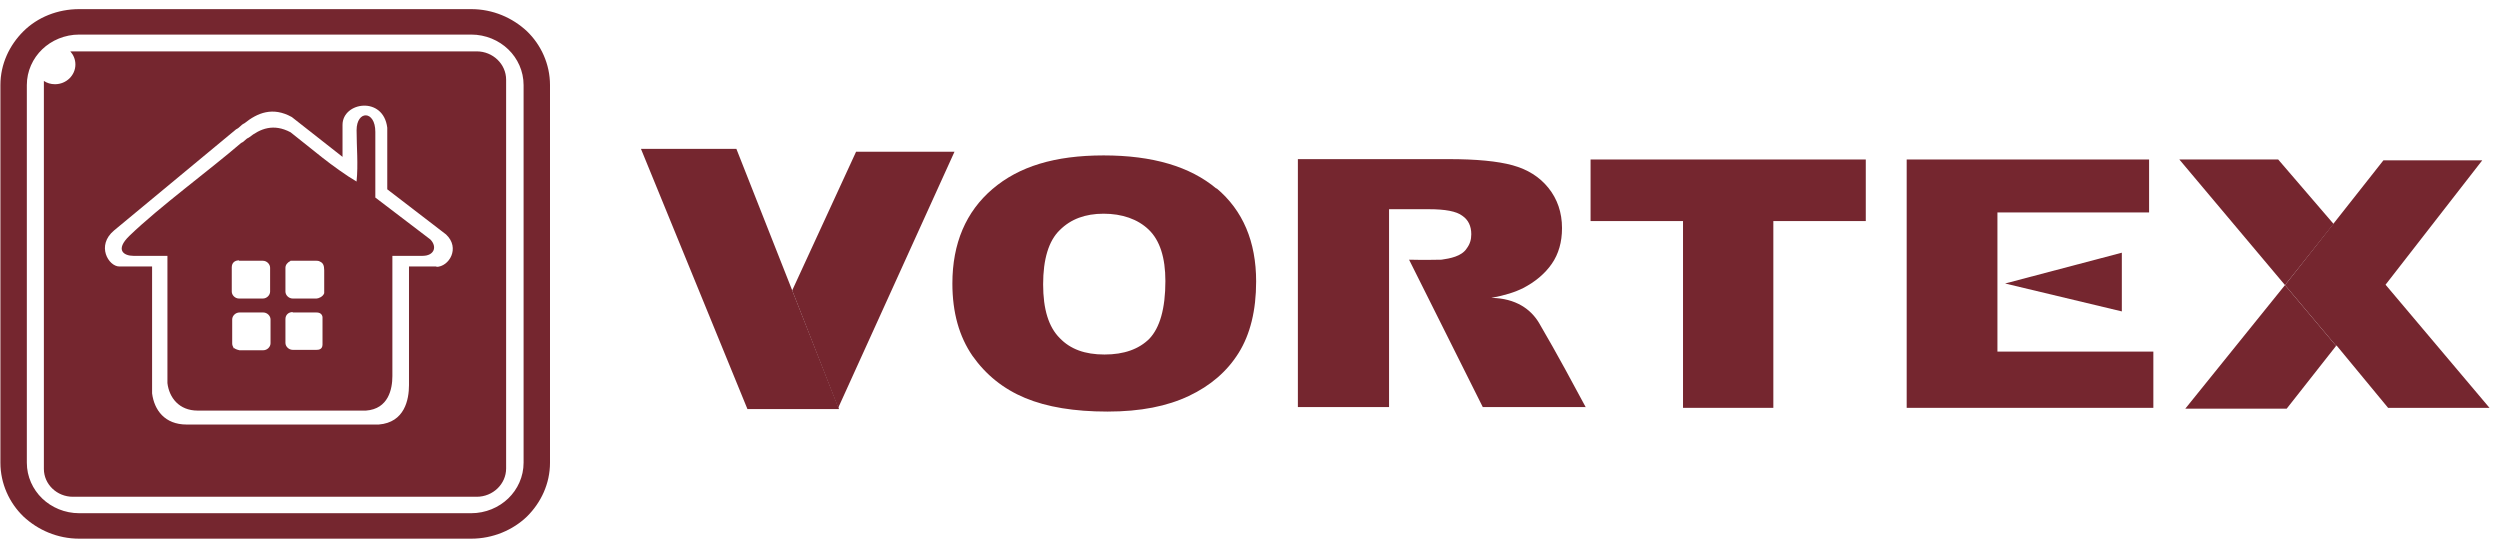 <svg width="211" height="46" viewBox="0 0 211 46" fill="none" xmlns="http://www.w3.org/2000/svg">
<path d="M210.114 34.423L201.34 24.029L209.503 13.531H201.161L192.854 24.064L197.169 29.192L197.205 29.157L201.556 34.423H210.114Z" fill="#75262F"/>
<path d="M62.15 12.562L70.816 34.528H63.085L54.096 12.562H62.15Z" fill="#75262F"/>
<path d="M102.674 15.924C100.445 14.053 97.281 13.117 93.146 13.117C89.011 13.117 85.99 14.053 83.761 15.958C81.531 17.864 80.381 20.532 80.381 23.927C80.381 26.387 80.956 28.396 82.071 30.025C83.222 31.653 84.696 32.831 86.529 33.593C88.363 34.355 90.665 34.737 93.469 34.737C96.274 34.737 98.503 34.286 100.337 33.42C102.171 32.554 103.573 31.341 104.544 29.782C105.515 28.223 106.018 26.214 106.018 23.754C106.018 20.393 104.904 17.76 102.674 15.889V15.924ZM97.029 28.57C96.13 29.47 94.871 29.921 93.218 29.921C91.564 29.921 90.341 29.47 89.442 28.535C88.507 27.599 88.04 26.11 88.04 23.996C88.04 21.883 88.507 20.324 89.442 19.423C90.377 18.487 91.6 18.037 93.146 18.037C94.692 18.037 96.022 18.487 96.957 19.388C97.892 20.289 98.359 21.744 98.359 23.719C98.359 26.04 97.892 27.669 96.993 28.604L97.029 28.57Z" fill="#75262F"/>
<path d="M134.244 18.658H142.047V34.422H149.67V18.658H157.472V13.461H134.244V18.658Z" fill="#75262F"/>
<path d="M168.583 21.291V17.93H181.383V13.461H160.924V34.422H181.743V29.675H168.583V25.553V21.291Z" fill="#75262F"/>
<path d="M192.279 13.461H183.937L192.854 24.063L196.953 18.9L192.279 13.461Z" fill="#75262F"/>
<path d="M184.439 34.491H192.997L197.168 29.19L192.853 24.062L184.439 34.491Z" fill="#75262F"/>
<path d="M80.56 12.805L70.744 34.424L66.86 24.515L72.254 12.805H80.56Z" fill="#75262F"/>
<path d="M169.23 23.927L179.083 21.328V26.283L169.23 23.927Z" fill="#75262F"/>
<path d="M133.848 34.391C132.877 32.589 131.475 29.956 129.893 27.254C129.209 26.11 127.951 25.175 125.866 25.14C127.016 24.932 127.879 24.655 128.562 24.309C129.569 23.789 130.396 23.096 130.971 22.265C131.547 21.433 131.834 20.428 131.834 19.25C131.834 17.934 131.439 16.79 130.684 15.855C129.929 14.919 128.922 14.296 127.663 13.949C126.405 13.603 124.607 13.43 122.27 13.43H109.541V34.356H117.236V17.657H120.58C121.982 17.657 122.917 17.83 123.42 18.211C123.924 18.557 124.176 19.077 124.176 19.77C124.176 20.22 124.068 20.602 123.78 20.983C123.349 21.641 122.378 21.814 121.659 21.918C120.184 21.953 118.926 21.918 118.926 21.918L125.146 34.356H133.812L133.848 34.391Z" fill="#75262F"/>
<path d="M39.768 2.918H6.687C5.465 2.918 4.35 3.403 3.559 4.165C2.768 4.927 2.265 6.001 2.265 7.179V39.054C2.265 40.232 2.768 41.306 3.559 42.068C4.35 42.83 5.465 43.315 6.687 43.315H39.768C40.99 43.315 42.105 42.83 42.896 42.068C43.687 41.306 44.191 40.232 44.191 39.054V7.179C44.191 6.001 43.687 4.927 42.896 4.165C42.105 3.403 40.99 2.918 39.768 2.918ZM6.687 0.77H39.768C41.602 0.77 43.256 1.497 44.478 2.64C45.665 3.784 46.42 5.412 46.42 7.179V39.054C46.42 40.821 45.665 42.415 44.478 43.593C43.292 44.736 41.602 45.464 39.768 45.464H6.687C4.854 45.464 3.2 44.736 1.977 43.593C0.791 42.449 0.035 40.821 0.035 39.054V7.179C0.035 5.412 0.791 3.818 1.977 2.64C3.164 1.462 4.854 0.77 6.687 0.77Z" fill="#75262F"/>
<path d="M40.236 4.336H5.933C6.184 4.613 6.364 4.994 6.364 5.445C6.364 6.345 5.609 7.108 4.638 7.108C4.279 7.108 3.955 7.004 3.703 6.83V39.571C3.703 40.888 4.818 41.927 6.148 41.927H40.236C41.602 41.927 42.717 40.853 42.717 39.537V6.727C42.717 5.41 41.602 4.336 40.236 4.336ZM36.856 22.491H34.519V32.504C34.519 33.716 34.159 35.656 31.966 35.83H15.749C13.915 35.83 13.016 34.617 12.836 33.196V22.491H10.068C9.169 22.491 8.09 20.724 9.636 19.442L19.92 10.919C20.28 10.745 20.279 10.572 20.639 10.399C21.718 9.533 23.012 8.979 24.63 9.879L28.909 13.24V10.538C28.909 8.597 32.361 8.078 32.685 10.78V15.977L37.647 19.788C38.869 20.932 37.898 22.525 36.82 22.525L36.856 22.491Z" fill="#75262F"/>
<path fill-rule="evenodd" clip-rule="evenodd" d="M30.096 15.322C29.305 14.871 28.011 13.936 27.22 13.312L24.523 11.164C23.084 10.402 21.97 10.852 20.999 11.614C20.675 11.753 20.675 11.926 20.352 12.065C17.655 14.386 13.484 17.435 10.931 19.895C9.673 21.108 10.464 21.593 11.255 21.593H14.131V32.333C14.275 33.546 15.102 34.654 16.684 34.654H30.887C32.793 34.516 33.117 32.818 33.117 31.744V21.593H35.669C36.64 21.593 36.928 20.83 36.317 20.207L31.678 16.673V11.129C31.678 9.293 30.096 9.293 30.096 10.991C30.096 12.377 30.24 13.901 30.096 15.287M20.172 22.008H22.186C22.509 22.008 22.797 22.286 22.797 22.597V24.607C22.797 24.919 22.509 25.196 22.186 25.196H20.172C19.848 25.196 19.561 24.919 19.561 24.607V24.191V24.052V22.563C19.561 22.182 19.812 21.974 20.172 21.974V22.008ZM24.523 22.008C24.523 22.008 24.631 22.008 24.703 22.008H26.716C26.716 22.008 26.932 22.008 27.004 22.078C27.256 22.182 27.363 22.39 27.363 22.805V24.745C27.256 25.057 26.86 25.196 26.716 25.196H24.703C24.379 25.196 24.091 24.919 24.091 24.607V22.597C24.091 22.355 24.271 22.147 24.487 22.043L24.523 22.008ZM22.833 27.69C22.833 27.898 22.833 28.072 22.833 28.279V28.972C22.833 29.284 22.545 29.561 22.221 29.561H20.208C20.208 29.561 19.884 29.492 19.776 29.388H19.704V29.319C19.633 29.215 19.597 29.111 19.597 28.972V26.963C19.597 26.651 19.884 26.374 20.208 26.374H22.221C22.545 26.374 22.833 26.651 22.833 26.963V27.725V27.69ZM24.703 26.374H26.716C27.004 26.374 27.184 26.512 27.22 26.755V29.076C27.22 29.492 26.896 29.527 26.716 29.527H24.703C24.379 29.527 24.091 29.25 24.091 28.938V26.928C24.091 26.582 24.343 26.339 24.703 26.339V26.374Z" fill="#75262F"/>
</svg>
